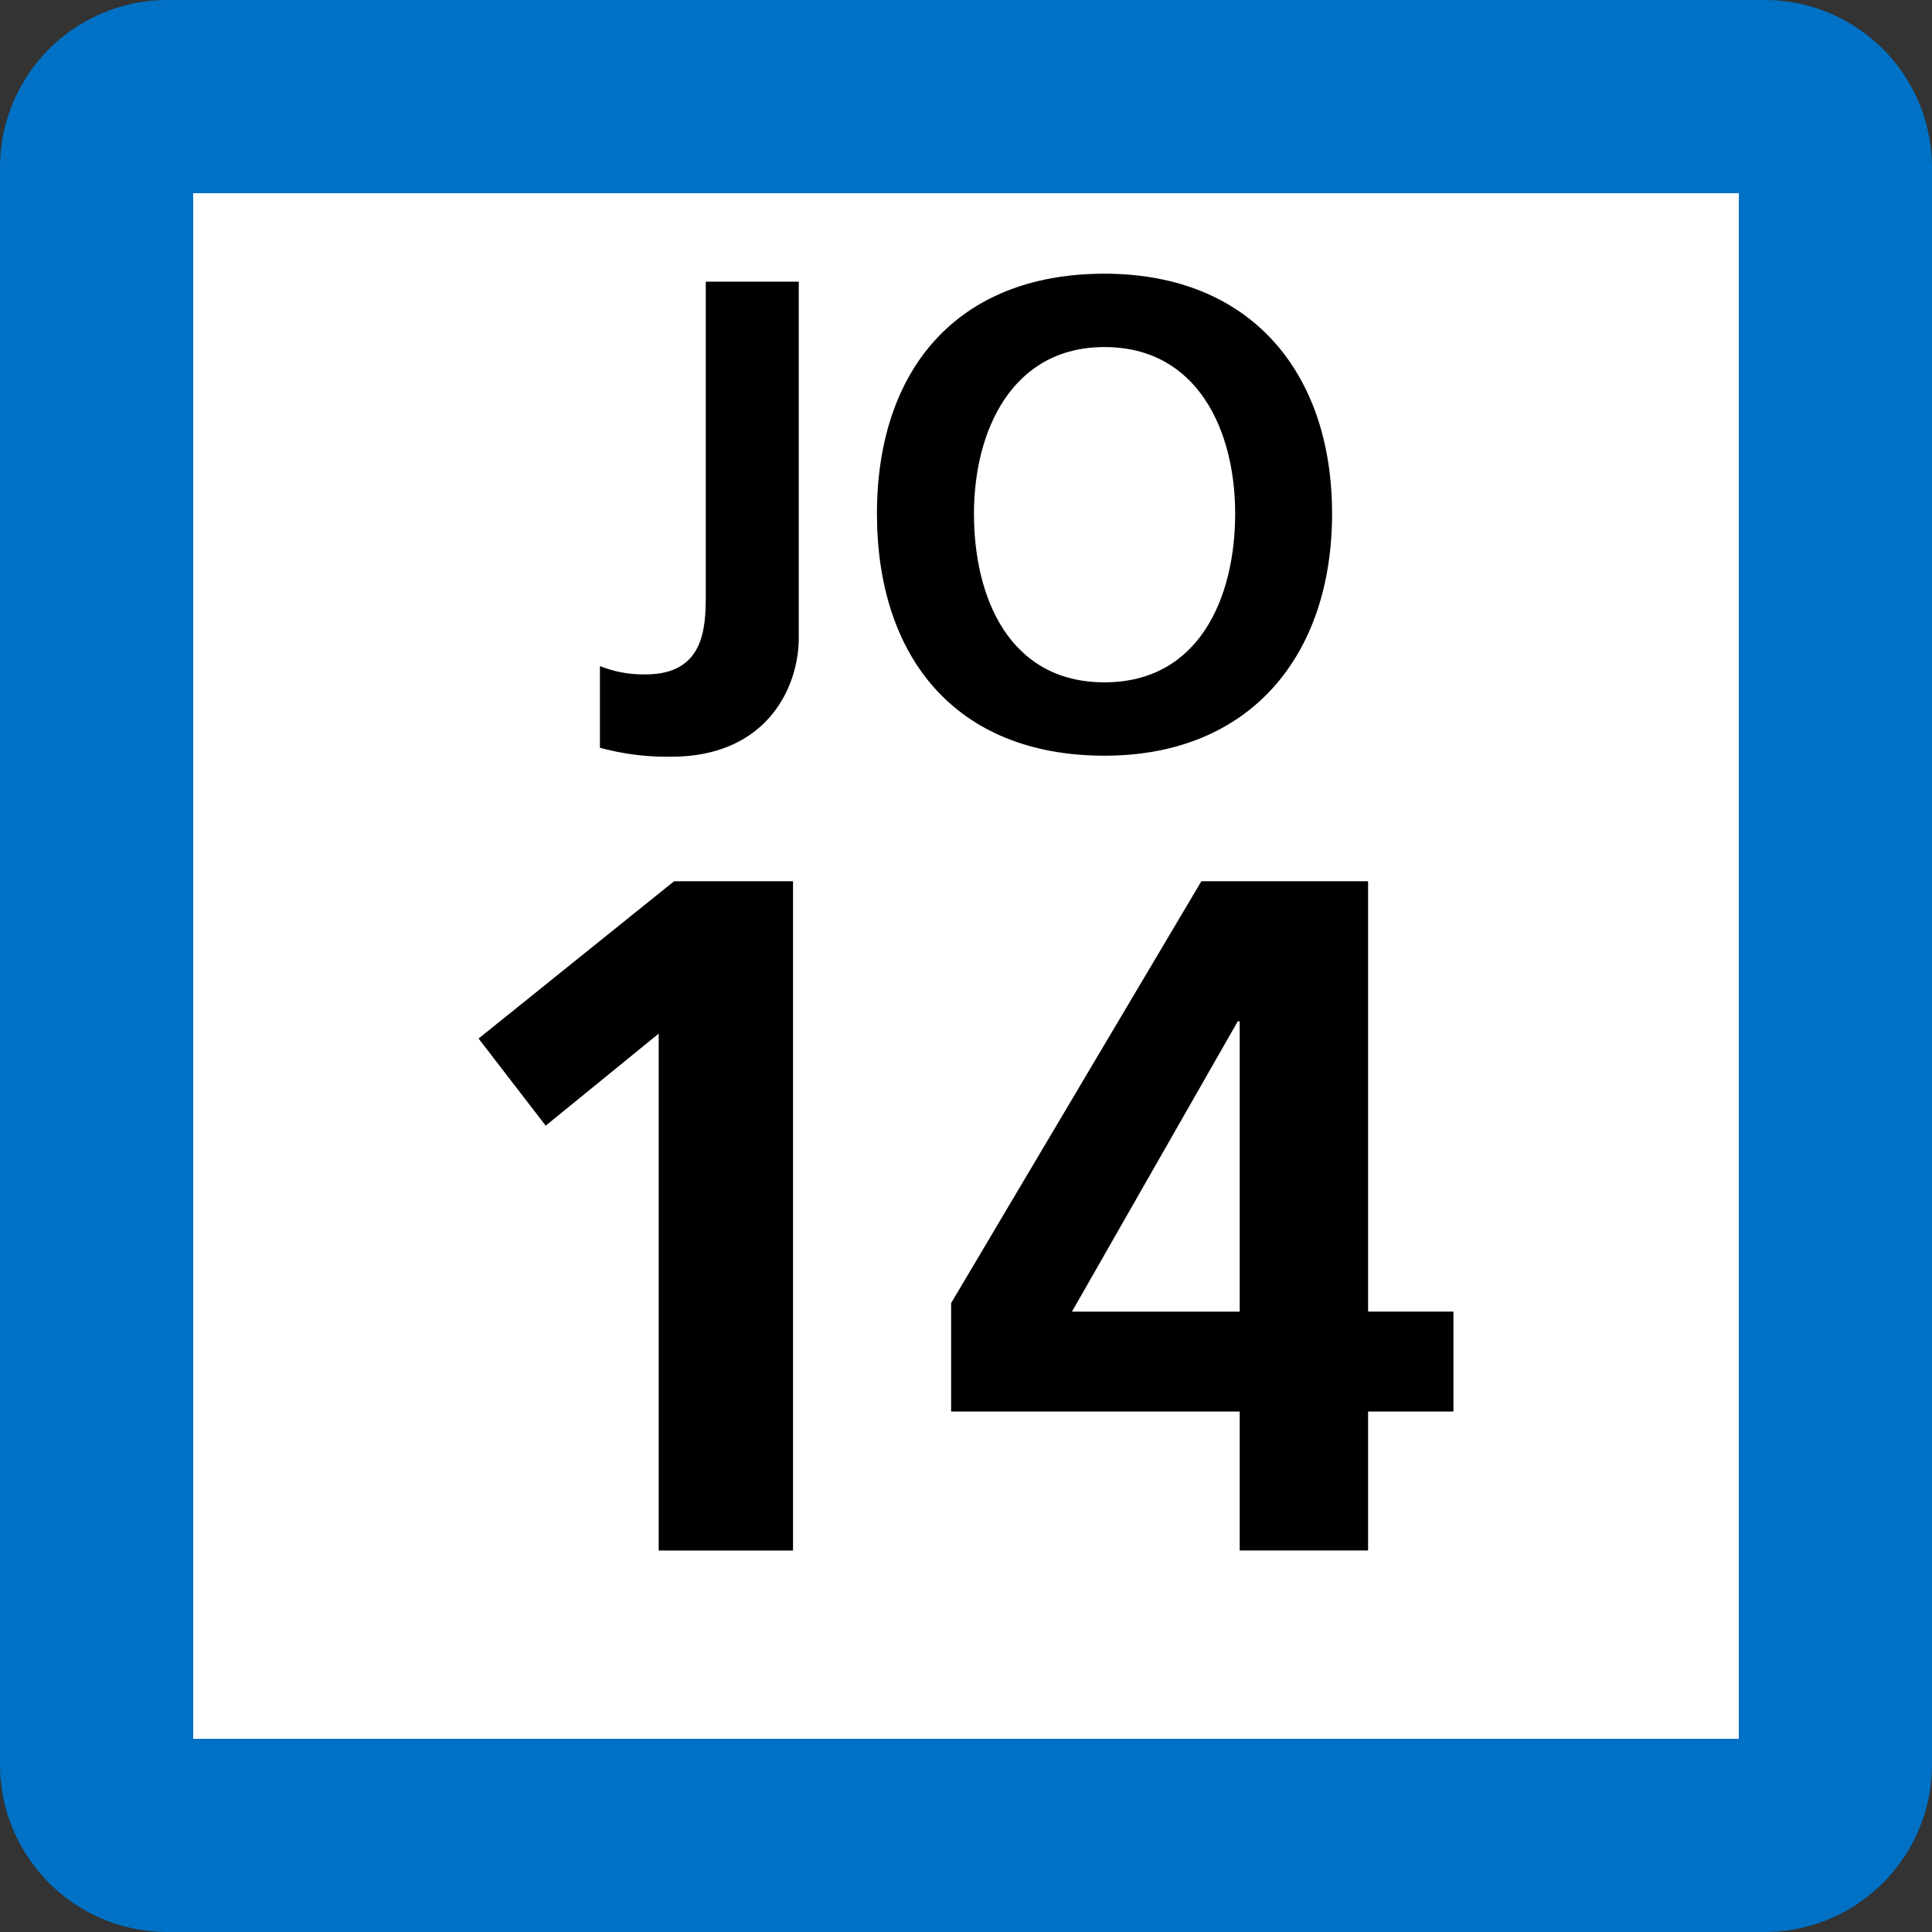 <svg xmlns="http://www.w3.org/2000/svg" xmlns:xlink="http://www.w3.org/1999/xlink" width="75" height="75"><rect width="100%" height="100%" fill="#333333" stroke="none"/><defs><clipPath id="b"><path d="M3 .625h9v18.75H3Zm0 0"/></clipPath><clipPath id="c"><path d="M14 .625h18v18.75H14Zm0 0"/></clipPath><clipPath id="a"><path d="M0 0h35v20H0z"/></clipPath><clipPath id="e"><path d="M2 1h13v26.637H2Zm0 0"/></clipPath><clipPath id="f"><path d="M20 1h21v26.637H20Zm0 0"/></clipPath><clipPath id="d"><path d="M0 0h43v28H0z"/></clipPath><clipPath id="g"><path d="M0 0h75v75H0z"/></clipPath><g id="h" clip-path="url(#a)"><g clip-path="url(#b)"><path d="M3.328 15.871c.55.215 1.137.32 1.727.309 2.343 0 2.343-1.887 2.343-3.196V.934h3.61v13.824c0 1.918-1.23 4.617-4.953 4.617a9.9 9.9 0 0 1-2.766-.348v-3.156Zm0 0"/></g><g clip-path="url(#c)"><path d="M22.875.625c5.688 0 8.836 3.852 8.836 9.316 0 5.47-3.148 9.395-8.836 9.395-5.797 0-8.832-3.852-8.832-9.395S17.117.625 22.875.625m0 15.863c3.691 0 5.074-3.312 5.074-6.547s-1.46-6.468-5.074-6.468c-3.605 0-5.066 3.273-5.066 6.468 0 3.274 1.382 6.547 5.066 6.547"/></g></g><g id="i" clip-path="url(#d)"><g clip-path="url(#e)"><path d="M10.168 1.21h4.617v25.981H9.57V7.125l-4.386 3.574-2.606-3.383z"/></g><g clip-path="url(#f)"><path d="M20.922 17.586 30.637 1.21h6.472v16.707h3.313v3.879h-3.313v5.394h-4.984v-5.394H20.922zm11.203.332V6.645h-.074l-6.438 11.273Zm0 0"/></g></g><g id="j" clip-path="url(#g)"><path fill="#0171C5" d="M0 68.5v-62A6.5 6.5 0 0 1 6.5 0h62A6.5 6.5 0 0 1 75 6.5v62a6.5 6.5 0 0 1-6.5 6.5h-62A6.5 6.5 0 0 1 0 68.5m0 0"/><path fill="#FFF" d="M7.5 67.5v-60h60v60Zm0 0"/><use xlink:href="#h" transform="translate(20 10)"/><use xlink:href="#i" transform="translate(16 33)"/></g></defs><use xlink:href="#j"/></svg>